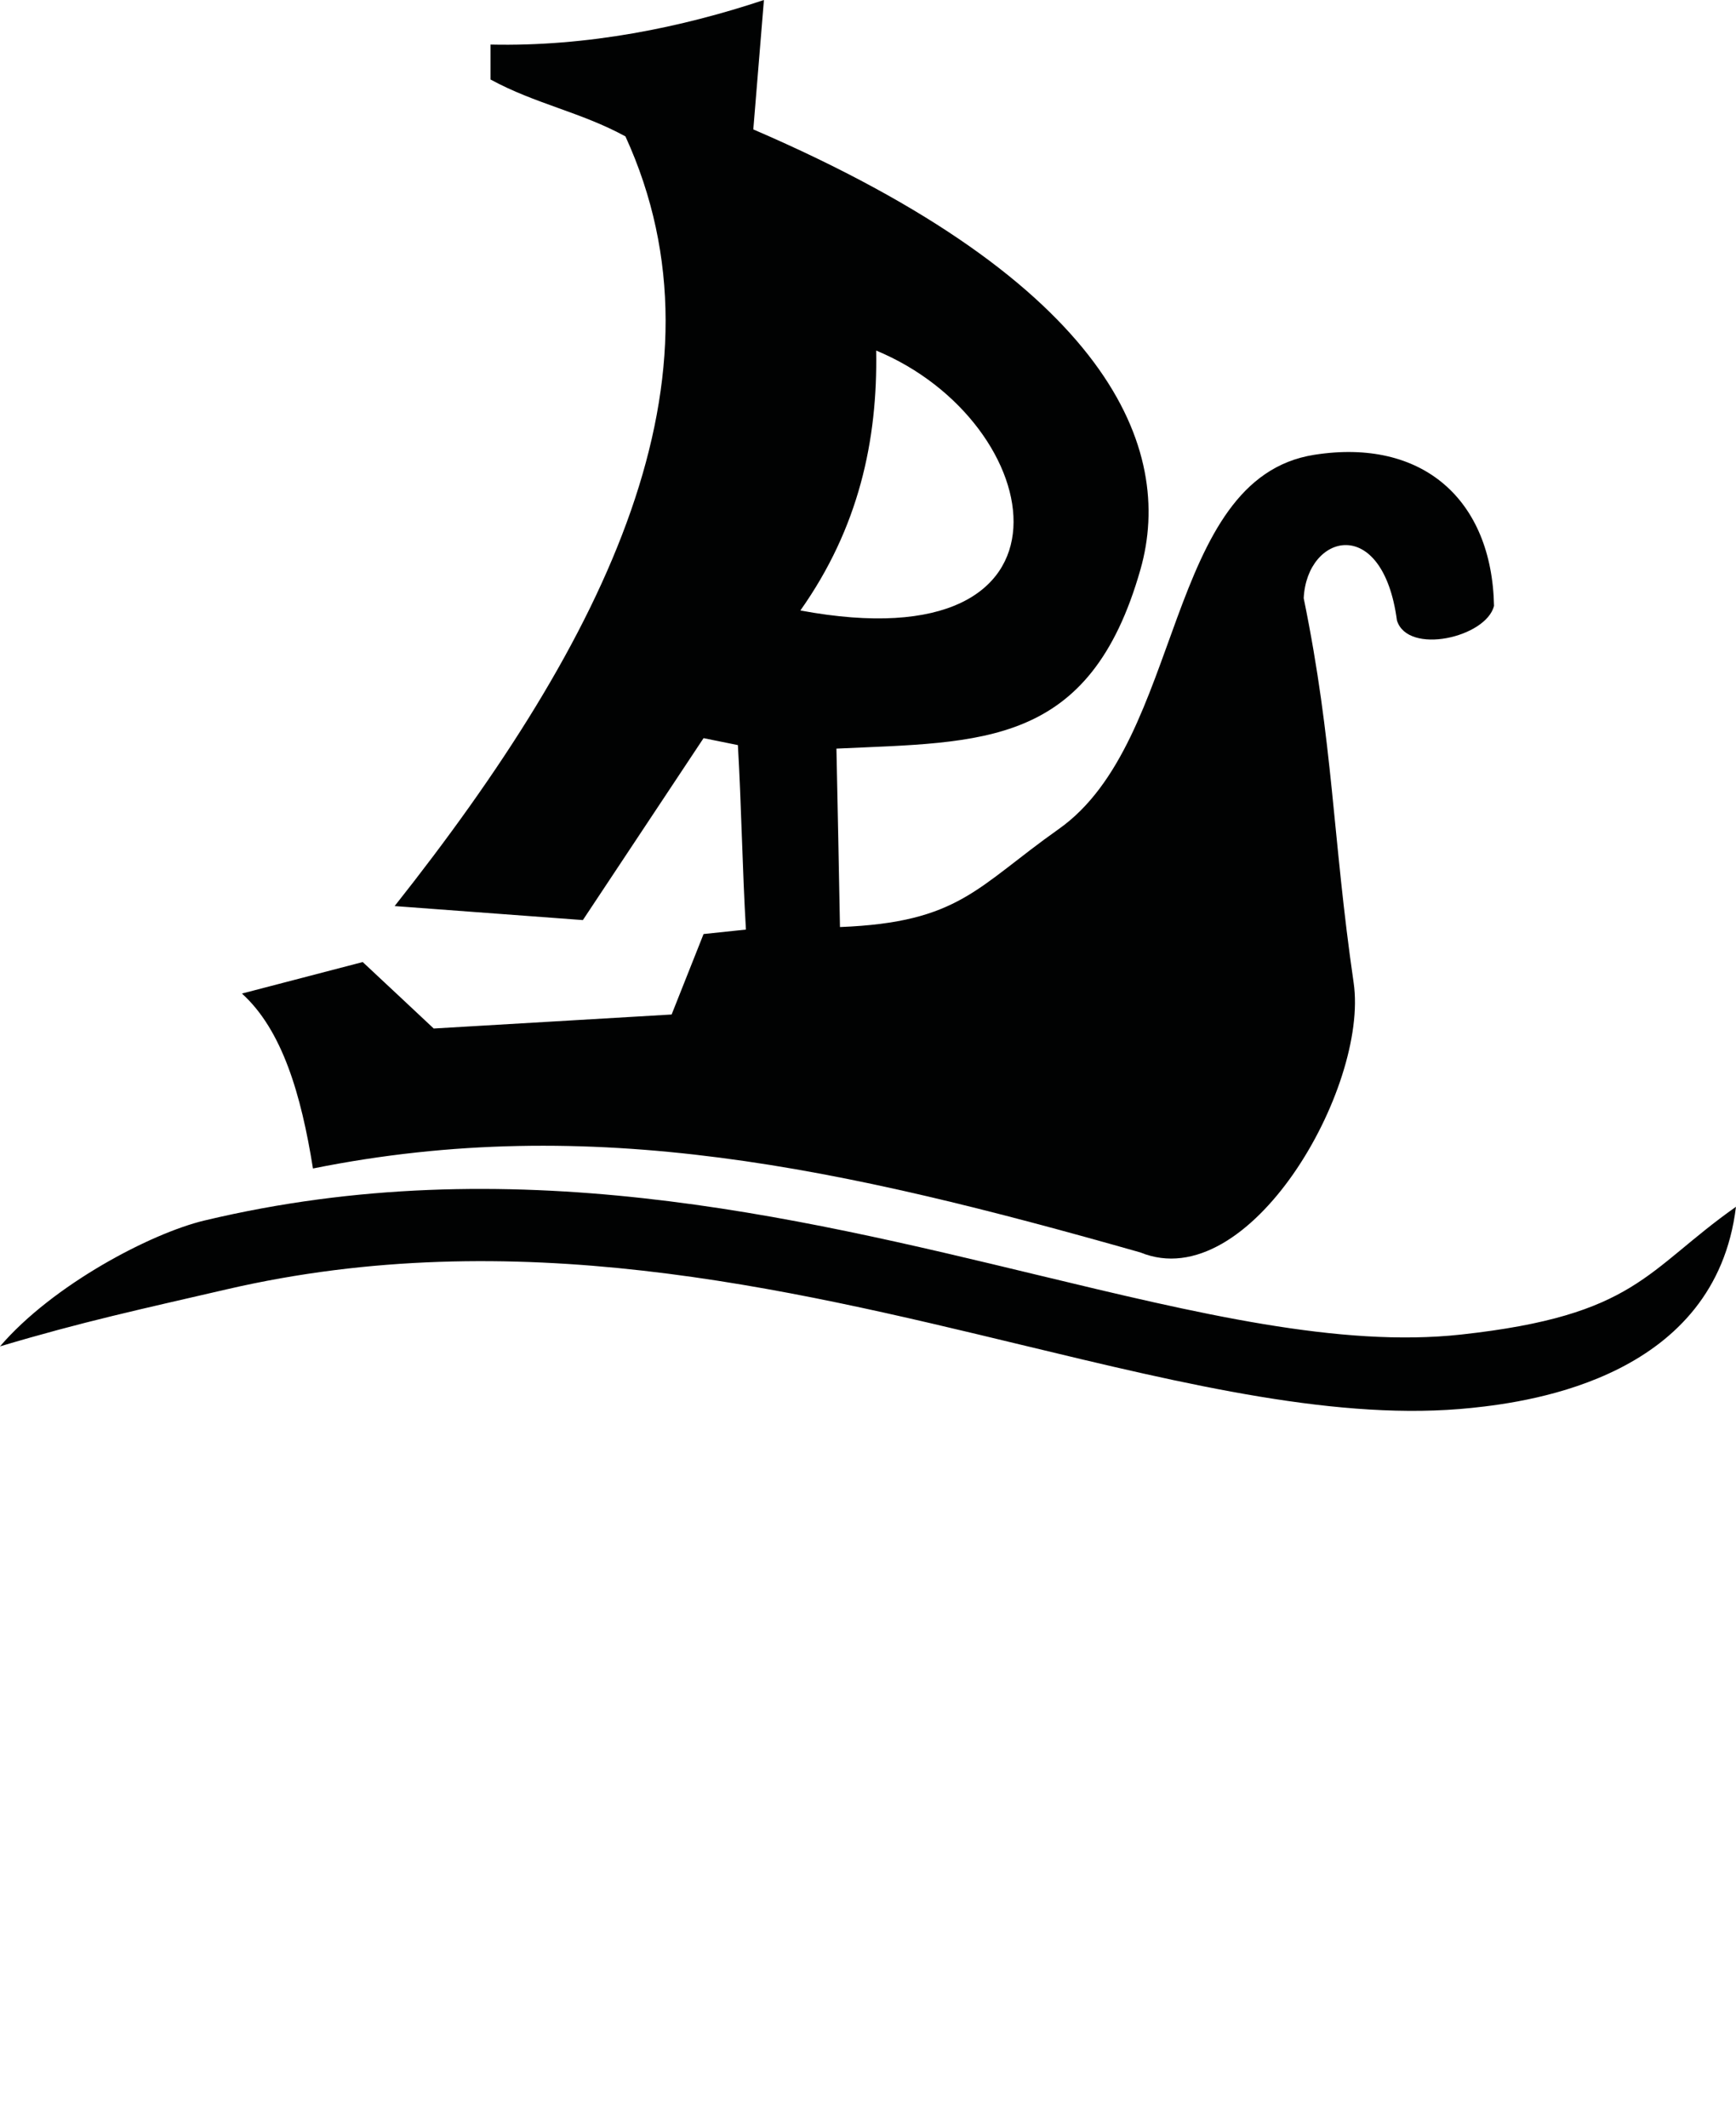 <svg xmlns:rdf="http://www.w3.org/1999/02/22-rdf-syntax-ns#" xmlns="http://www.w3.org/2000/svg" height="172.78mm" width="141mm" version="1.1" xmlns:cc="http://creativecommons.org/ns#" xmlns:dc="http://purl.org/dc/elements/1.1/" viewBox="0 0 499.594 612.219">
 <g transform="translate(-107.35 -189.11)">
  <g fill-rule="evenodd" fill="#010202" clip-rule="evenodd" transform="translate(107 182.14)">

   
   <path d="m378.61 137.79c-43.373 6.797-37.321 82.108-73.586 107.67-23.671 16.712-28.527 26.837-62.944 28.177-0.303-17.107-0.665-34.204-1.017-51.325 41.914-1.961 72.932-0.279 87.495-51.536 9.856-34.601-8.608-82.33-111.42-126.58 1.025-12.425 2.053-24.828 3.058-37.23-23.577 7.871-50.762 13.454-78.685 12.823 0.01 3.35 0 6.703 0 10.055h0.01c12.939 7.042 25.891 9.318 38.817 16.36 31.627 69.124-5.289 144.22-66.424 221.4 18.078 1.34 36.121 2.684 54.176 4.028 11.596-17.447 23.157-34.883 34.732-52.331l9.879 1.998c1.016 17.458 1.284 35.619 2.312 53.065l-12.191 1.285c-3.061 7.72-6.121 15.451-9.192 23.147-22.81 1.342-45.65 2.698-68.468 4.028-6.774-6.377-13.628-12.742-20.437-19.117-11.574 3.024-23.171 6.037-34.754 9.061 11.596 10.5 17.049 29.056 20.437 50.322 80.31-16.163 152.35-0.21 238.13 24.149 31.308 12.812 65.747-47.402 61.38-77.552-6.109-42.008-5.851-69.043-14.377-110.64 0.888-18.544 22.738-24.348 26.837 6.413 3.129 10.007 25.623 4.904 27.934-4.194-0.583-30.572-20.575-48.348-51.699-43.476zm-126.11-29.979c49.868 20.67 62.688 90.482-21.814 74.764 16.794-23.743 22.259-48.896 21.814-74.764z"/>
   <path d="m499.94 354.12c-5.888 48.64-58.147 55.986-76.05 57.841-37.884 3.949-81.514-6.55-129.81-18.193-67.87-16.35-145.66-35.08-228.45-15.93-25.303 5.86-41.326 9.28-65.289 16.42 15.229-17.74 43.431-32.54 58.892-36.22h0.012c87.727-20.926 168.9-1.377 239.74 15.696 45.86 11.023 87.015 20.949 121.88 17.121 50.426-5.524 53.068-18.405 79.063-36.74z"/>
  </g>
 </g>
</svg>

